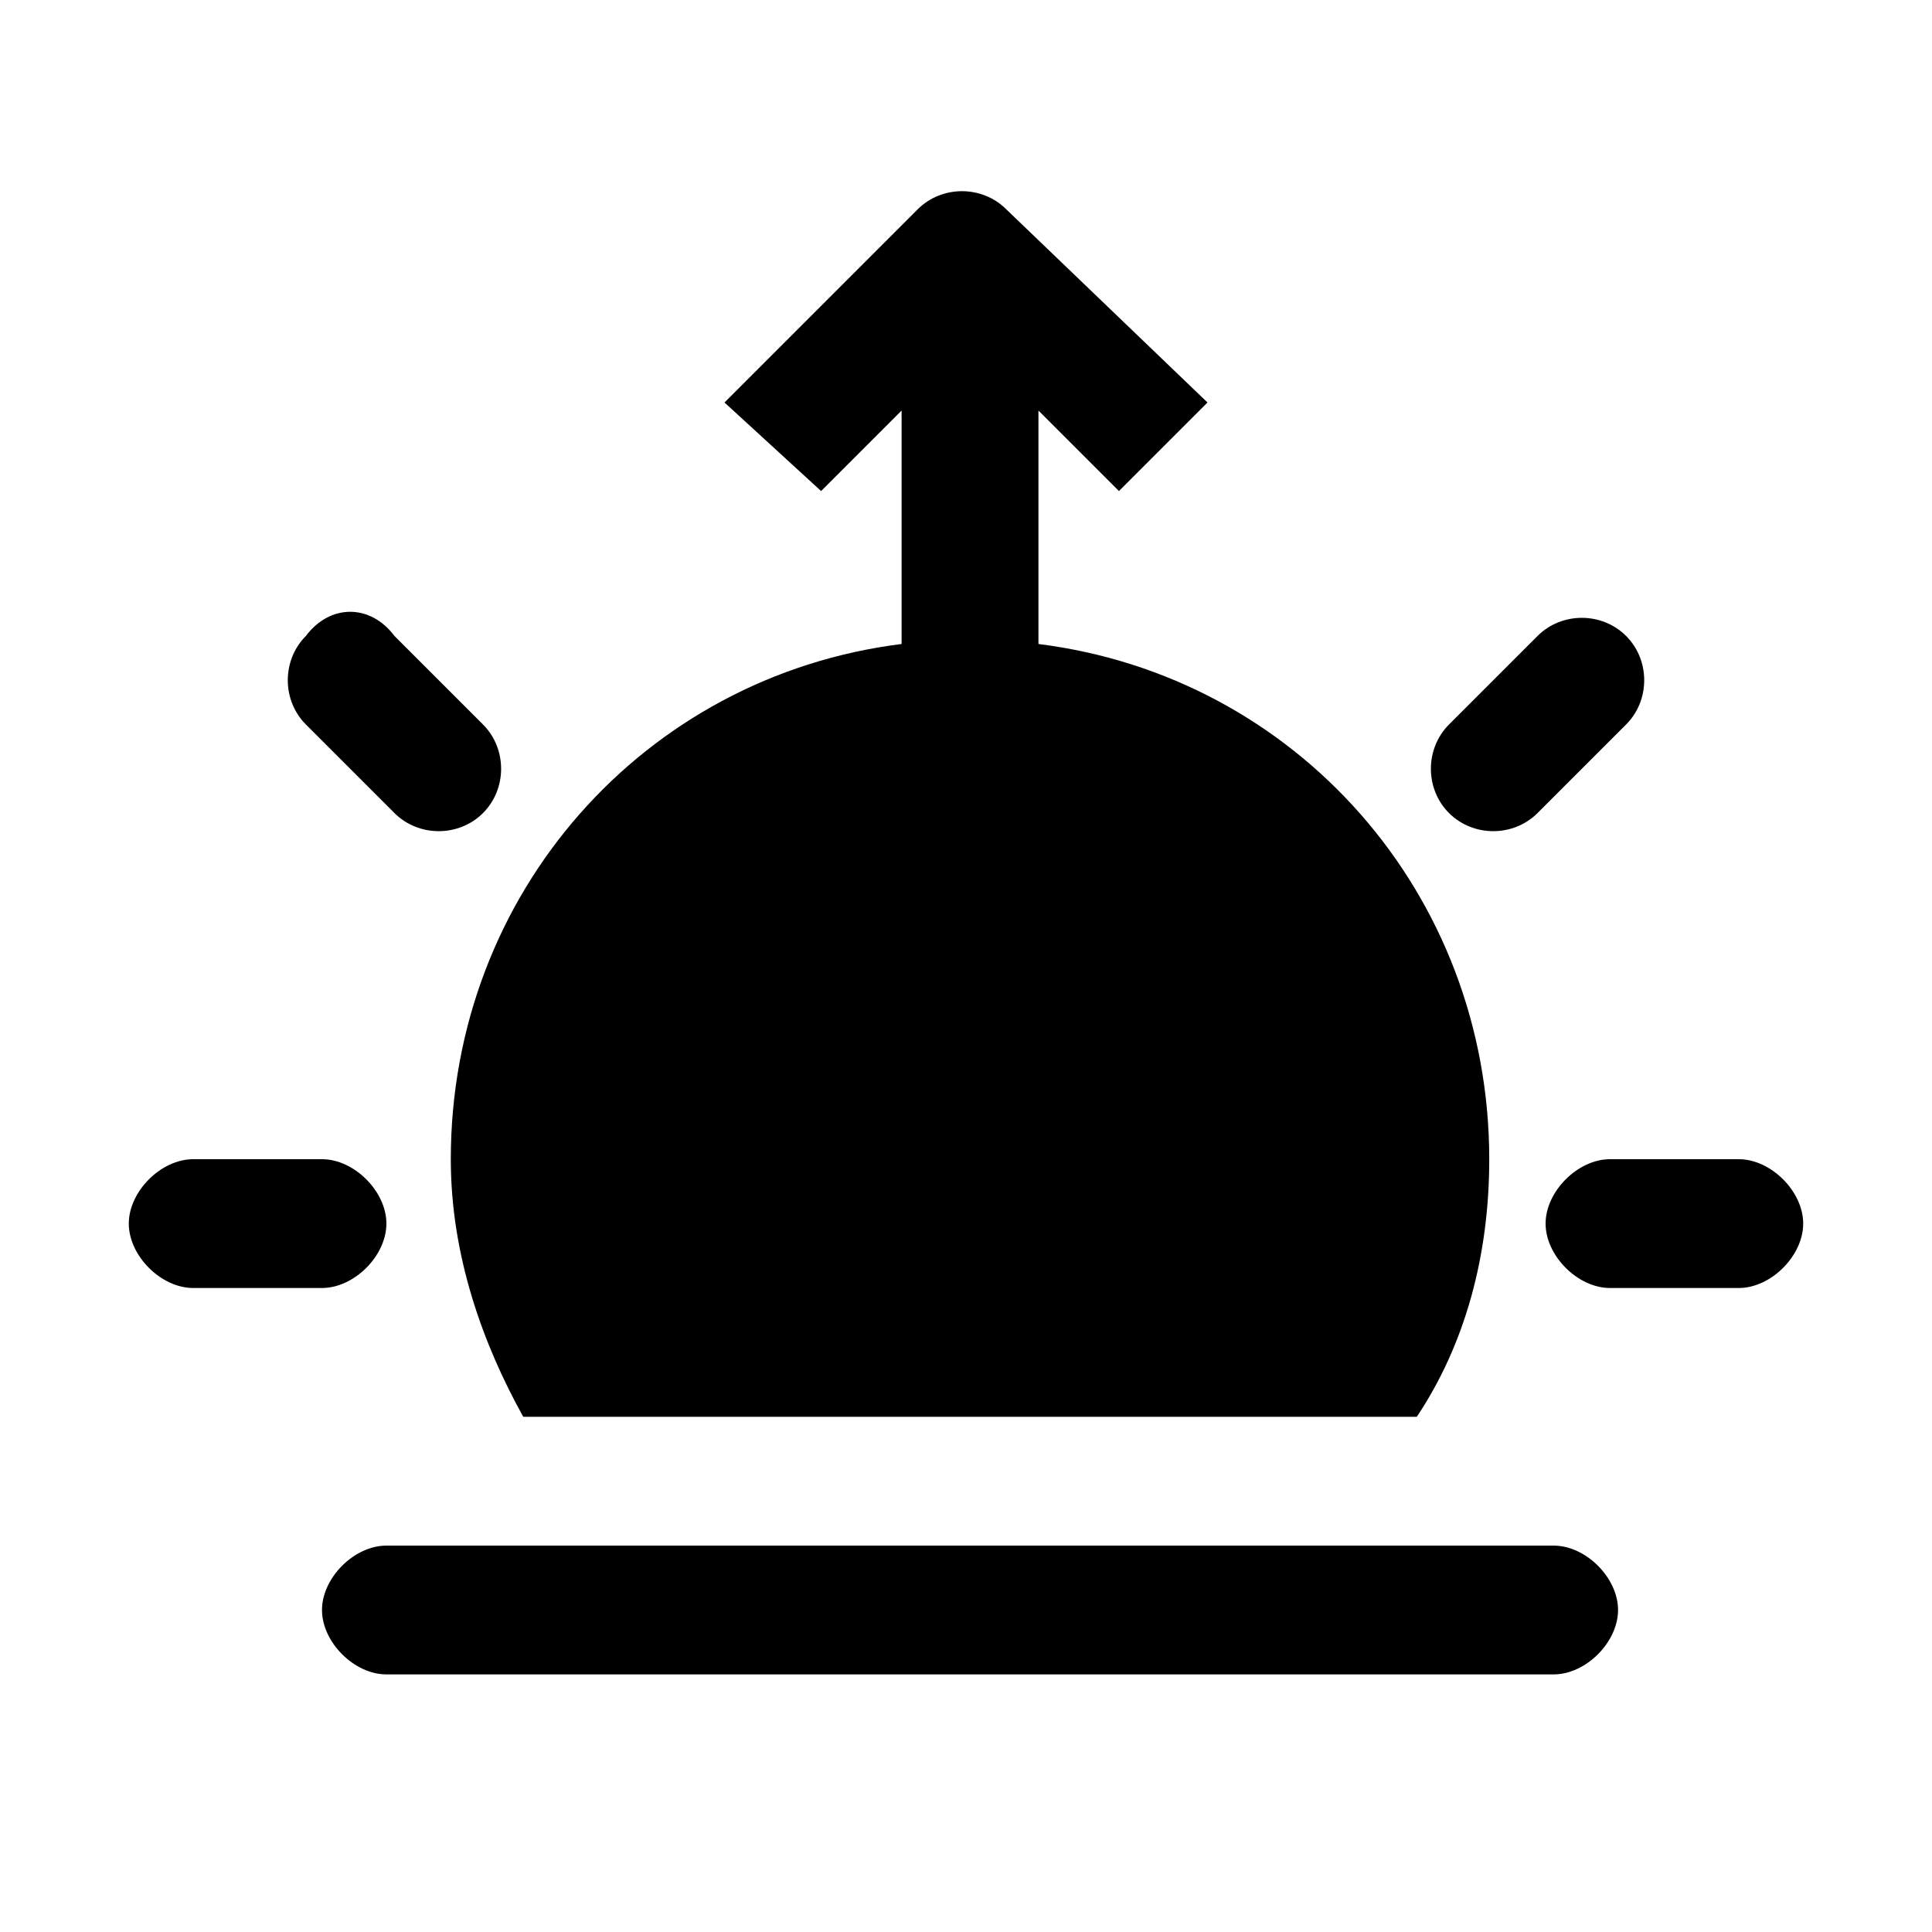 <svg xmlns="http://www.w3.org/2000/svg" class="icon-quick-tomorrow i-mid i-o-36 i-h-o-54" viewBox="0 0 24 24" width="24"  height="24" ><g id="quick-tomorrow"><path d="M11.2,5.1l-1,1L9,5l2.4-2.4c0.3-0.3,0.8-0.3,1.1,0L15,5l-1.1,1.1l-1-1V8c3.2,0.4,5.6,3.1,5.6,6.4 c0,1.2-0.3,2.3-0.9,3.2H6.5c-0.5-0.9-0.9-2-0.9-3.2c0-3.3,2.4-6,5.6-6.4V5.1z M7.8,19.2h8.5h3c0.4,0,0.8,0.4,0.8,0.8 s-0.4,0.8-0.8,0.8H4.8C4.4,20.8,4,20.4,4,20s0.4-0.8,0.8-0.8H7.8z M2.4,14.4H4c0.4,0,0.8,0.4,0.8,0.8S4.4,16,4,16H2.4 c-0.4,0-0.8-0.4-0.8-0.8S2,14.4,2.4,14.4z M4.9,7.9L6,9c0.3,0.3,0.3,0.8,0,1.1c-0.3,0.3-0.8,0.3-1.1,0L3.8,9c-0.3-0.3-0.3-0.8,0-1.1 C4.1,7.5,4.6,7.5,4.9,7.9z M19.1,7.9c0.3-0.3,0.8-0.3,1.1,0c0.3,0.3,0.3,0.8,0,1.1l-1.1,1.1c-0.3,0.3-0.8,0.3-1.1,0 c-0.3-0.3-0.3-0.8,0-1.1L19.1,7.9z M20,14.4h1.6c0.4,0,0.8,0.4,0.8,0.8S22,16,21.6,16H20c-0.4,0-0.8-0.4-0.8-0.8S19.6,14.4,20,14.4z" fill-rule="evenodd" clip-rule="evenodd"></path></g></svg>